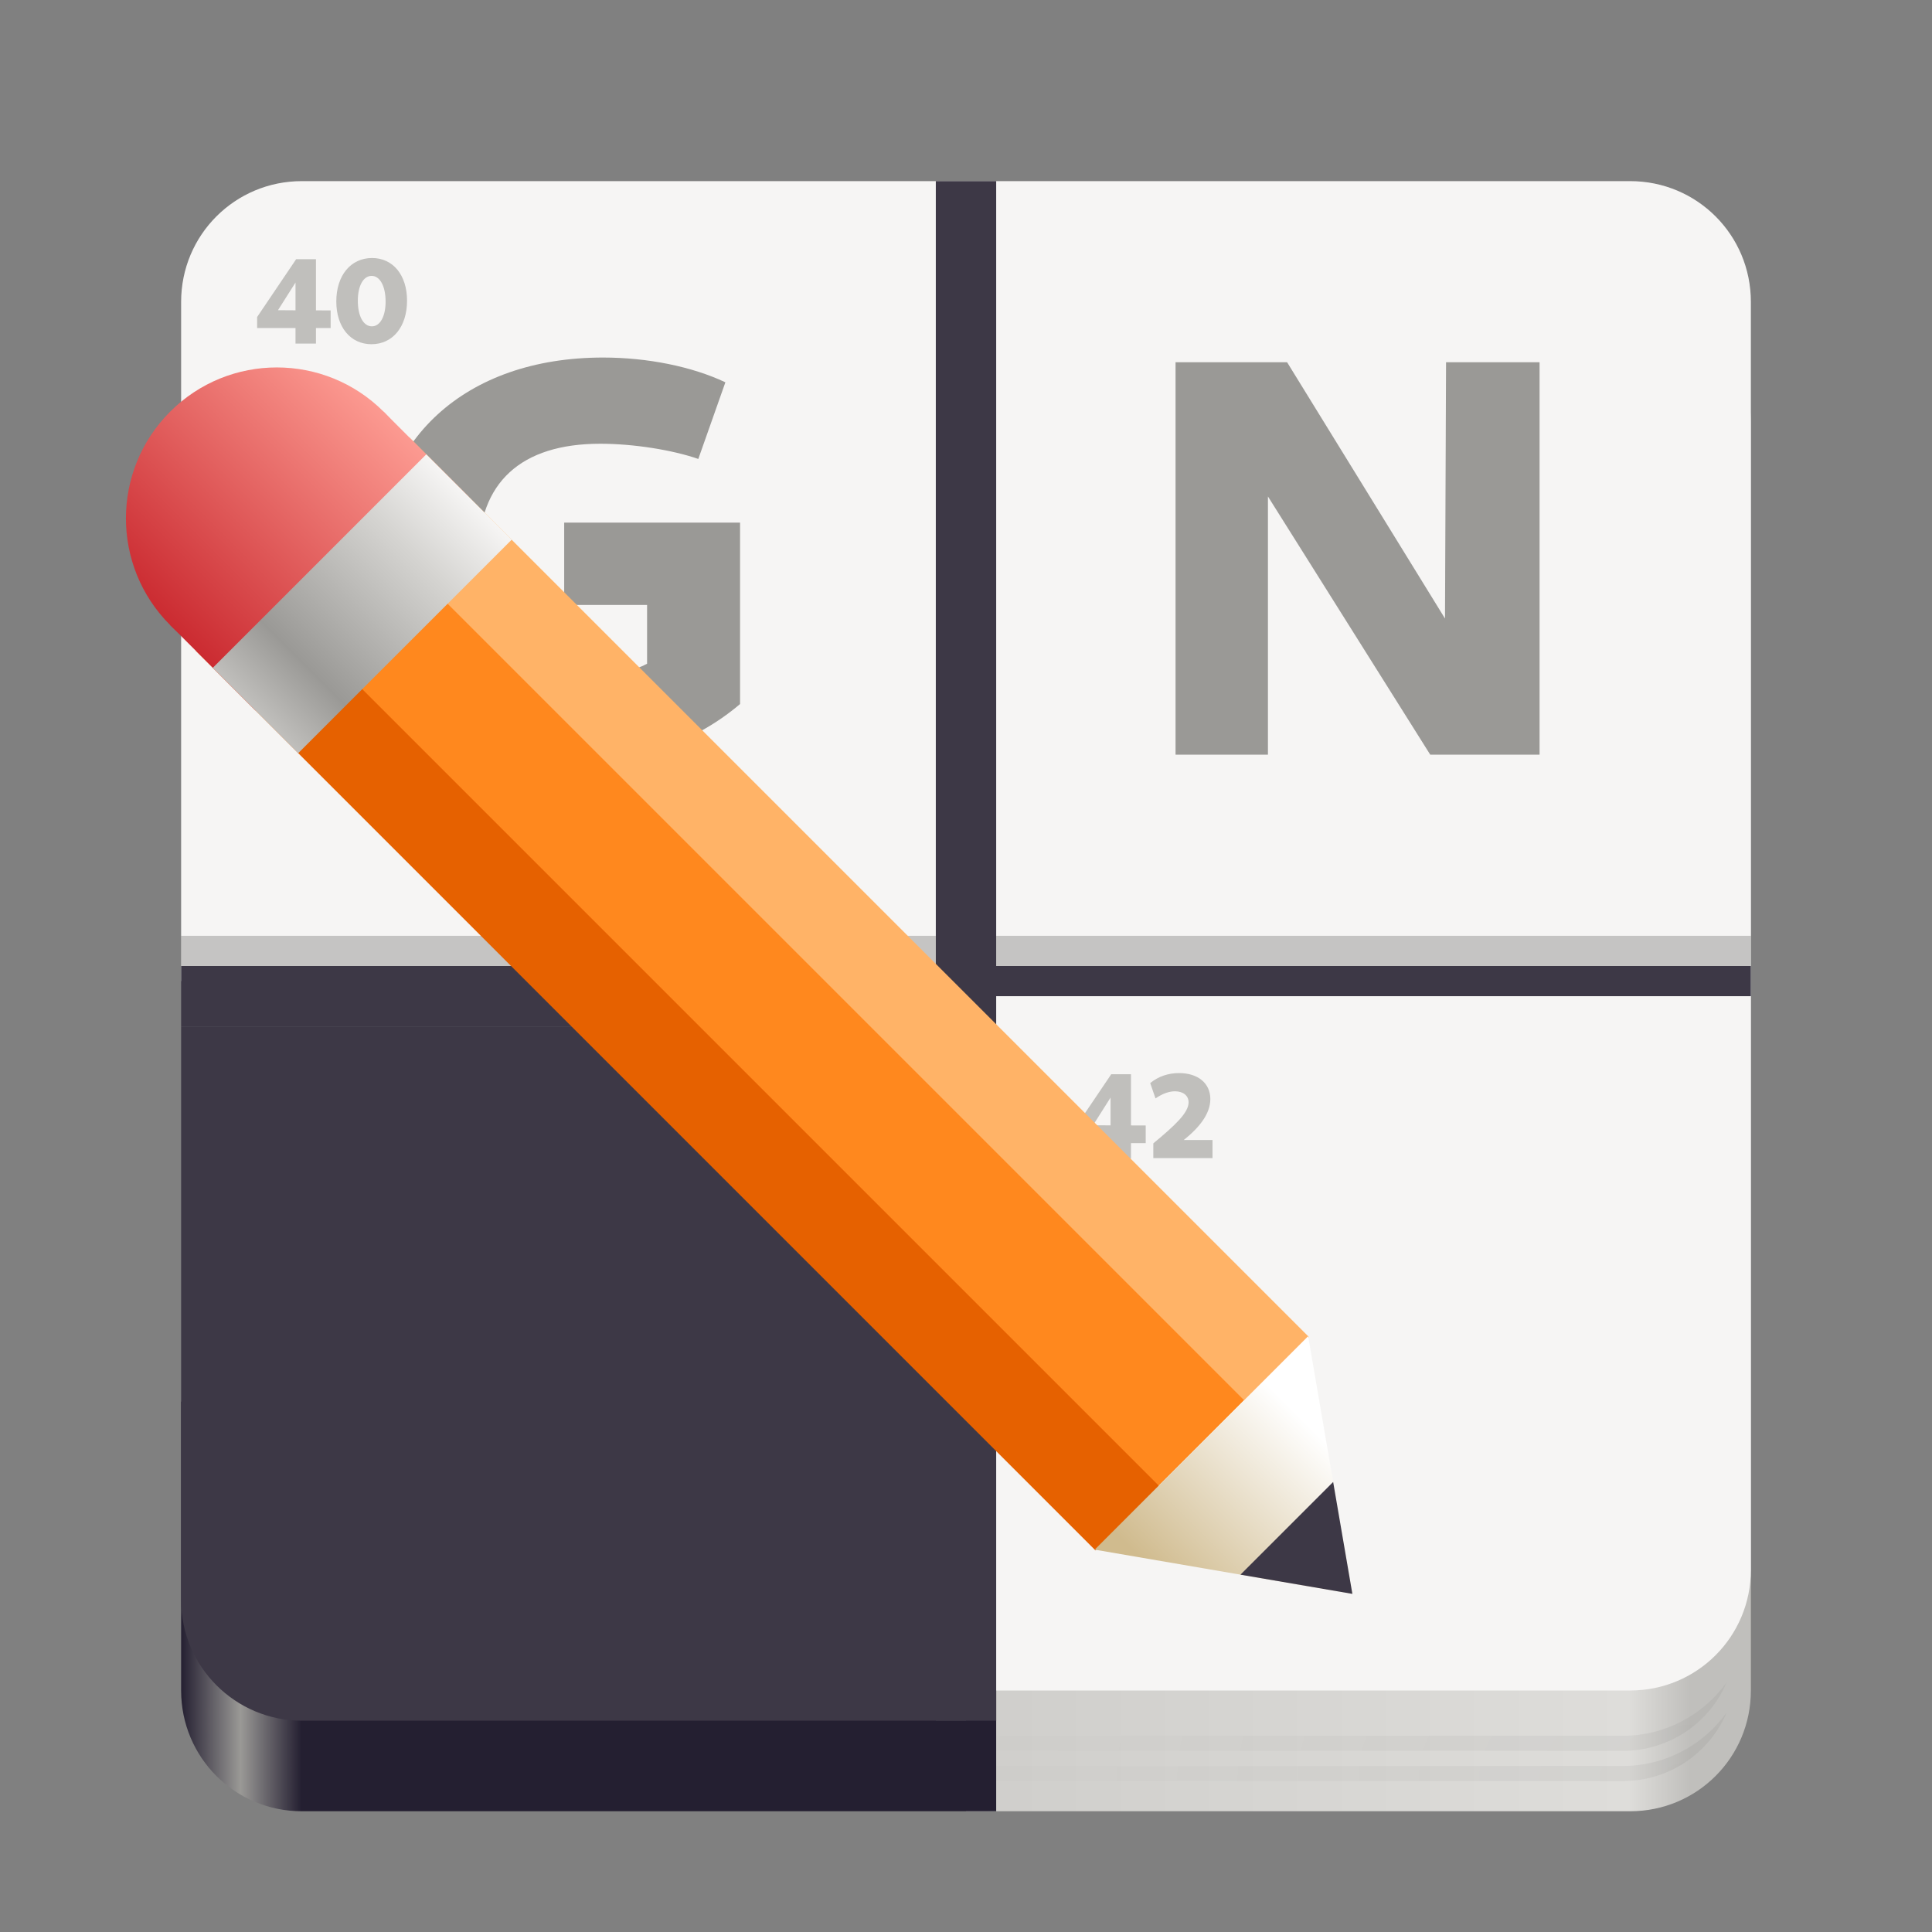 <?xml version="1.0" encoding="UTF-8" standalone="no"?>
<svg
   height="128px"
   viewBox="0 0 128 128"
   width="128px"
   version="1.1"
   id="svg381"
   sodipodi:docname="org.gnome.Crosswords.Editor.svg"
   inkscape:version="1.2.2 (b0a8486541, 2022-12-01)"
   xmlns:inkscape="http://www.inkscape.org/namespaces/inkscape"
   xmlns:sodipodi="http://sodipodi.sourceforge.net/DTD/sodipodi-0.dtd"
   xmlns:xlink="http://www.w3.org/1999/xlink"
   xmlns="http://www.w3.org/2000/svg"
   xmlns:svg="http://www.w3.org/2000/svg">
  <rect x="0" y="0" width="128" height="128" fill="#808080" stroke="none"/>
  <defs
     id="defs385">
    <linearGradient
       id="f"
       gradientTransform="matrix(-0.6,0.6,-0.707,-0.707,-168.142,138.072)"
       x1="-253.63"
       x2="-230.06"
       xlink:href="#e-6"
       y1="-56.518"
       y2="-56.518" />
    <linearGradient
       id="e-6"
       gradientUnits="userSpaceOnUse">
      <stop
         offset="0"
         stop-color="#fc9a91"
         id="stop26" />
      <stop
         offset="1"
         stop-color="#cb2b31"
         id="stop28" />
    </linearGradient>
    <linearGradient
       id="g"
       gradientTransform="matrix(-0.6,0.6,-0.707,-0.707,-166.728,139.486)"
       x1="-253.63"
       x2="-230.06"
       xlink:href="#e-6"
       y1="-56.518"
       y2="-56.518" />
    <linearGradient
       id="h"
       gradientTransform="matrix(-0.39,-0.13,-0.13,-0.39,130.562,74.746)"
       gradientUnits="userSpaceOnUse"
       x1="181.677"
       x2="143.246"
       y1="-139.479"
       y2="-101.048">
      <stop
         offset="0"
         stop-color="#d0bb8e"
         id="stop33" />
      <stop
         offset="1"
         stop-color="#ffffff"
         id="stop35" />
    </linearGradient>
    <linearGradient
       id="i"
       gradientTransform="matrix(-0.6,0.6,-0.707,-0.707,-166.728,139.486)"
       gradientUnits="userSpaceOnUse"
       x1="-230.06"
       x2="-253.63"
       y1="-64.518"
       y2="-64.518">
      <stop
         offset="0"
         stop-color="#c0bfbc"
         id="stop38" />
      <stop
         offset="0.223"
         stop-color="#9a9996"
         id="stop40" />
      <stop
         offset="0.744"
         stop-color="#d6d5d2"
         id="stop42" />
      <stop
         offset="1"
         stop-color="#f6f5f4"
         id="stop44" />
    </linearGradient>
  </defs>
  <sodipodi:namedview
     id="namedview383"
     pagecolor="#ffffff"
     bordercolor="#111111"
     borderopacity="1"
     inkscape:showpageshadow="0"
     inkscape:pageopacity="0"
     inkscape:pagecheckerboard="1"
     inkscape:deskcolor="#d1d1d1"
     showgrid="false"
     inkscape:zoom="4.2846575"
     inkscape:cx="48.428608"
     inkscape:cy="64.182493"
     inkscape:window-width="1920"
     inkscape:window-height="1011"
     inkscape:window-x="0"
     inkscape:window-y="0"
     inkscape:window-maximized="1"
     inkscape:current-layer="svg381">
    <inkscape:grid
       type="xygrid"
       id="grid644"
       empspacing="4" />
  </sodipodi:namedview>
  <linearGradient
     id="a"
     gradientTransform="matrix(0.232 0 0 0.329 -8.567 267.827)"
     gradientUnits="userSpaceOnUse"
     x1="88.596"
     x2="536.596"
     y1="-449.394"
     y2="-449.394">
    <stop
       offset="0"
       stop-color="#c0bfbc"
       id="stop316" />
    <stop
       offset="0.038"
       stop-color="#f6f5f4"
       id="stop318" />
    <stop
       offset="0.077"
       stop-color="#c0bfbc"
       id="stop320" />
    <stop
       offset="0.923"
       stop-color="#deddda"
       id="stop322" />
    <stop
       offset="0.962"
       stop-color="#c0bfbc"
       id="stop324" />
    <stop
       offset="1"
       stop-color="#c0bfbc"
       id="stop326" />
  </linearGradient>
  <linearGradient
     id="b"
     gradientTransform="matrix(0.232 0 0 0.329 -8.567 267.827)"
     gradientUnits="userSpaceOnUse"
     x1="88.596"
     x2="536.596"
     y1="-449.394"
     y2="-449.394">
    <stop
       offset="0"
       stop-color="#241f31"
       id="stop329" />
    <stop
       offset="0.038"
       stop-color="#9a9996"
       id="stop331" />
    <stop
       offset="0.077"
       stop-color="#241f31"
       id="stop333" />
    <stop
       offset="0.923"
       stop-color="#241f31"
       id="stop335" />
    <stop
       offset="0.962"
       stop-color="#c0bfbc"
       id="stop337" />
    <stop
       offset="1"
       stop-color="#c0bfbc"
       id="stop339" />
  </linearGradient>
  <radialGradient
     id="c"
     cx="-256"
     cy="311.78"
     gradientTransform="matrix(1 0 0 0.607 368 -71.312)"
     gradientUnits="userSpaceOnUse"
     r="52.002">
    <stop
       offset="0"
       stop-opacity="0.051"
       id="stop342" />
    <stop
       offset="1"
       stop-opacity="0"
       id="stop344" />
  </radialGradient>
  <clipPath
     id="d">
    <path
       d="m 12 68 h 52 v 46 h -52 z m 0 0"
       id="path347" />
  </clipPath>
  <clipPath
     id="e">
    <path
       d="m 20 12 h 88 c 4.418 0 8 3.582 8 8 v 86 c 0 4.418 -3.582 8 -8 8 h -88 c -4.418 0 -8 -3.582 -8 -8 v -86 c 0 -4.418 3.582 -8 8 -8 z m 0 0"
       id="path350" />
  </clipPath>
  <path
     d="m 64 20 v 100 h 44 c 4.434 0 8 -3.566 8 -8 v -84 c 0 -4.434 -3.566 -8 -8 -8 z m 0 0"
     fill="url(#a)"
     id="path353" />
  <path
     d="m 12 92.859 v 19.141 c 0 4.434 3.566 8 8 8 h 46 v -27.141 z m 0 0"
     fill="url(#b)"
     id="path355" />
  <path
     d="m 13.594 111.457 c 1.543 2.145 4.055 3.543 6.902 3.543 h 87.004 c 2.848 0 5.359 -1.398 6.898 -3.543 c -1.137 2.68 -3.789 4.543 -6.898 4.543 h -87.004 c -3.109 0 -5.762 -1.863 -6.902 -4.543 z m 0 2 c 1.543 2.145 4.055 3.543 6.902 3.543 h 87.004 c 2.848 0 5.359 -1.398 6.898 -3.543 c -1.137 2.68 -3.789 4.543 -6.898 4.543 h -87.004 c -3.109 0 -5.762 -1.863 -6.902 -4.543 z m 0 0"
     fill="url(#c)"
     id="path357" />
  <path
     d="m 20 12 c -4.434 0 -8 3.566 -8 8 v 45 h 52 v 47 h 44 c 4.434 0 8 -3.566 8 -8 v -84 c 0 -4.434 -3.566 -8 -8 -8 z m 0 0"
     fill="#f6f5f4"
     id="path359" />
  <g
     clip-path="url(#d)"
     id="g365">
    <g
       clip-path="url(#e)"
       id="g363">
      <path
         d="m 12 68 h 52 v 46 h -52 z m 0 0"
         fill="#3d3846"
         id="path361" />
    </g>
  </g>
  <path
     d="m 62 12 v 52 h -50 v 4 h 50 v 46 h 4 v -48 h 50 v -2 h -50 v -52 z m 0 0"
     fill="#3d3846"
     id="path367" />
  <path
     d="m 39.957 23.688 c -9.184 0 -15.047 5.523 -15.047 13.625 c 0 7.801 5.453 13.031 13.59 13.031 c 4.109 0 7.617 -1.234 10.531 -3.699 v -12.02 h -11.652 v 5.453 h 5.492 v 3.895 c -0.91 0.488 -2.141 0.77 -3.586 0.77 c -4.668 0 -7.578 -3.023 -7.578 -7.949 c 0 -4.816 2.801 -7.395 8.062 -7.395 c 2.203 0 4.777 0.41 6.496 1.008 l 1.793 -5.078 c -2.203 -1.043 -5.152 -1.641 -8.102 -1.641 z m 37.926 0.312 v 26 h 6.121 v -17.109 l 10.754 17.109 h 7.242 v -26 h -6.195 l -0.07 16.98 l -10.461 -16.98 z m 0 0"
     fill="#9a9996"
     id="path369" />
  <path
     d="m 73.578 76.766 h 1.352 v -5.594 h -1.309 l -2.586 3.832 v 0.73 h 4.871 v -1.168 l -4.168 -0.016 l 0.402 0.438 l 1.605 -2.535 l -0.168 -0.391 z m 0 0"
     fill="#c0bfbc"
     id="path371" />
  <path
     d="m 76.41 76.727 h 3.922 v -1.199 h -2.289 l 0.008 0.285 c 1.426 -1.039 2.137 -2.031 2.137 -3 c 0 -1.039 -0.816 -1.719 -2.07 -1.719 c -0.723 0 -1.379 0.223 -1.914 0.664 l 0.352 1.016 c 0.449 -0.312 0.891 -0.473 1.289 -0.473 c 0.551 0 0.902 0.297 0.902 0.73 c 0 0.688 -0.887 1.52 -2.336 2.719 z m 0 0"
     fill="#c0bfbc"
     id="path373" />
  <path
     d="m 12 62 h 50 v 2 h -50 z m 0 0"
     fill-opacity="0.2"
     id="path375" />
  <path
     d="m 66 62 h 50 v 2 h -50 z m 0 0"
     fill-opacity="0.2"
     id="path377" />
  <path
     d="m 24.652 17.094 c -1.414 0 -2.371 1.152 -2.371 2.879 c 0 1.695 0.938 2.832 2.328 2.832 c 1.41 0 2.359 -1.152 2.359 -2.887 c 0 -1.695 -0.934 -2.824 -2.316 -2.824 z m -5.031 0.078 l -2.586 3.832 v 0.73 h 2.543 v 1.031 h 1.355 v -1.031 h 0.973 v -1.168 l -0.973 -0.004 v -3.391 z m 5 1.105 c 0.551 0 0.926 0.68 0.926 1.707 c 0 0.98 -0.367 1.637 -0.906 1.637 c -0.566 0 -0.934 -0.68 -0.934 -1.695 c 0 -0.992 0.367 -1.648 0.914 -1.648 z m -5.043 0.441 v 1.84 l -1.16 -0.008 z m 0 0"
     fill="#c0bfbc"
     id="path379" />
  <path
     d="M 85.254,89.941 73.941,101.254 14.344,41.656 25.656,30.344 Z m 0,0"
     fill="#ff881e"
     id="path67" />
  <path
     d="m 76.82,98.477 -4.242,4.242 -59.598,-59.598 4.242,-4.242 z m 0,0"
     fill="#e66100"
     id="path69" />
  <path
     d="m 82.477,92.82 4.242,-4.242 -59.598,-59.598 -4.242,4.242 z m 0,0"
     fill="#ffb367"
     id="path71" />
  <path
     d="M 31.07,32.93 16.93,47.07 11.273,41.414 25.414,27.273 Z m 0,0"
     fill="url(#f)"
     id="path73"
     style="fill:url(#f)" />
  <path
     d="m 11.273,41.414 c -3.906,-3.906 -3.906,-10.238 0,-14.141 3.902,-3.906 10.234,-3.906 14.141,0 3.906,3.902 3.906,10.234 0,14.141 -3.906,3.906 -10.238,3.906 -14.141,0 z m 0,0"
     fill="url(#g)"
     id="path75"
     style="fill:url(#g)" />
  <path
     d="m 89.598,105.598 -17.07,-2.93 14.141,-14.141 z m 0,0"
     fill="url(#h)"
     id="path77"
     style="fill:url(#h)" />
  <path
     d="m 89.598,105.598 -7.414,-1.273 6.141,-6.141 z m 0,0"
     fill="#3d3846"
     id="path79" />
  <path
     d="M 33.898,35.758 19.758,49.898 14.102,44.242 28.242,30.102 Z m 0,0"
     fill="url(#i)"
     id="path81"
     style="fill:url(#i)" />
</svg>
